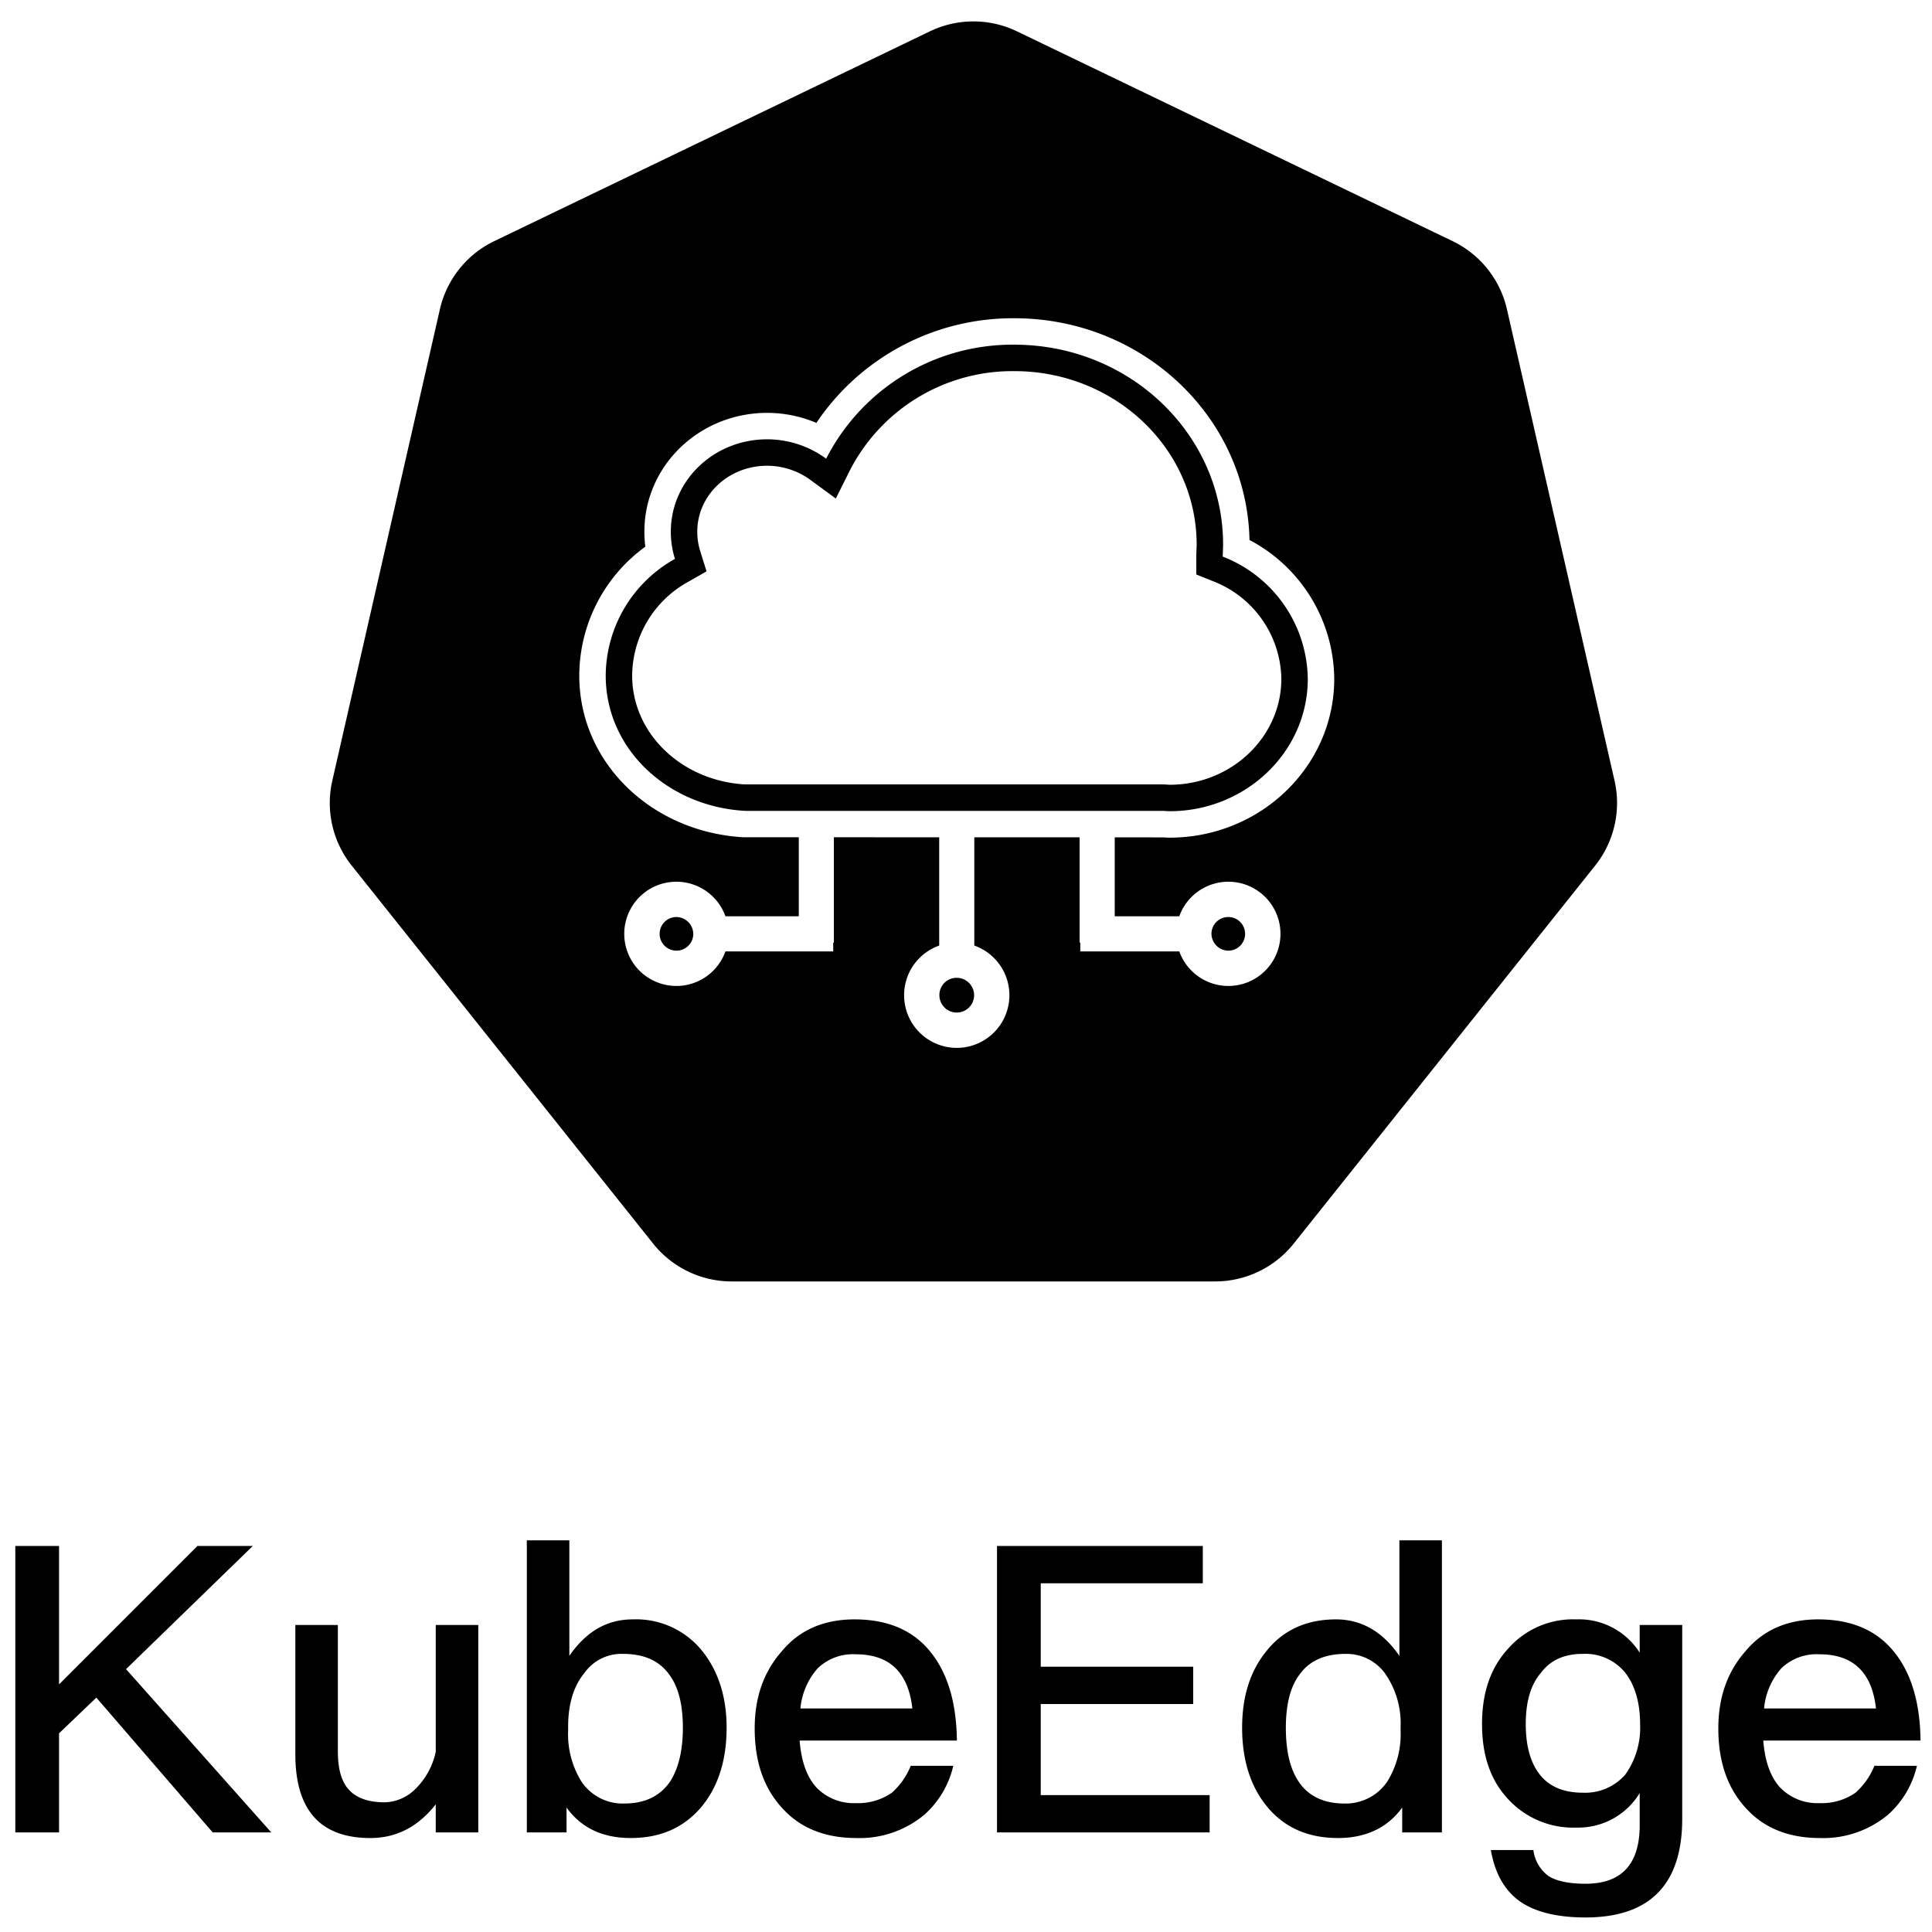<svg id="Layer_1" data-name="Layer 1" xmlns="http://www.w3.org/2000/svg" viewBox="0 0 360 360"><defs><style>.cls-1{fill:none;}</style></defs><title>kubeedge-stacked-black</title><path class="cls-1" d="M217.036,146.175c.166.007.307.016.529.032.231.016.317.02.383.02,11.507,0,20.811-8.911,20.811-19.729a19.852,19.852,0,0,0-12.756-18.209l-3.09-1.242v-3.33c0-.401.01-.69.037-1.324.021-.483.028-.687.028-.902,0-17.806-15.152-32.336-33.975-32.336A34.045,34.045,0,0,0,158.353,87.668l-2.61,5.227-4.712-3.454a13.717,13.717,0,0,0-8.076-2.655c-7.274,0-13.027,5.527-13.027,12.273a11.901,11.901,0,0,0,.544,3.617l1.184,3.789-3.45,1.964a20.109,20.109,0,0,0-10.412,17.449c0,10.815,9.219,19.61,21.008,20.285h77.74C216.807,146.166,216.807,146.166,217.036,146.175Z"/><path d="M125.948,170.875a3.135,3.135,0,1,0,3.234,3.134A3.189,3.189,0,0,0,125.948,170.875Z"/><path d="M228.97,177.141a3.135,3.135,0,1,0-3.234-3.133A3.188,3.188,0,0,0,228.97,177.141Z"/><path d="M217.948,151.155c14.178,0,25.739-11.065,25.739-24.657a24.781,24.781,0,0,0-15.846-22.781c0-.731.065-1.478.065-2.226,0-20.555-17.383-37.263-38.903-37.263A38.97,38.97,0,0,0,153.944,85.467a18.648,18.648,0,0,0-10.989-3.609c-9.975,0-17.955,7.71-17.955,17.201a16.827,16.827,0,0,0,.769,5.087,25.04,25.04,0,0,0-12.902,21.732c0,13.783,11.627,24.402,25.935,25.213h77.74C217,151.091,217.441,151.155,217.948,151.155ZM117.794,125.878a20.109,20.109,0,0,1,10.412-17.449l3.45-1.964-1.184-3.789a11.901,11.901,0,0,1-.544-3.617c0-6.746,5.754-12.273,13.027-12.273a13.717,13.717,0,0,1,8.076,2.655l4.712,3.454,2.61-5.227A34.045,34.045,0,0,1,189.004,69.156c18.823,0,33.975,14.529,33.975,32.336,0,.216-.007.419-.028.902-.028.633-.037.922-.037,1.324v3.33l3.09,1.242a19.852,19.852,0,0,1,12.756,18.209c0,10.818-9.305,19.729-20.811,19.729-.066,0-.152-.004-.383-.02-.223-.016-.363-.025-.529-.032-.228-.009-.228-.009-.494-.012h-77.74C127.013,145.487,117.794,136.693,117.794,125.878Z"/><path d="M175.043,185.338a3.235,3.235,0,1,0,3.233-3.134A3.188,3.188,0,0,0,175.043,185.338Z"/><path d="M241.058,231.732l56.174-70.439a18.71,18.71,0,0,0,3.613-15.829L280.797,57.627a18.71,18.71,0,0,0-10.123-12.694L189.501,5.842a18.711,18.711,0,0,0-16.236,0L92.092,44.933a18.71,18.71,0,0,0-10.123,12.694l-20.048,87.836a18.71,18.71,0,0,0,3.613,15.829l56.173,70.439a18.71,18.71,0,0,0,14.628,7.045h90.095A18.71,18.71,0,0,0,241.058,231.732Zm-21.315-60.994a9.711,9.711,0,1,1-0,6.541H201.296v-1.652h-.126V156.023q-7.848-.003-19.623-.006v20.177a9.811,9.811,0,1,1-6.541-0V156.016q-8.872-.002-19.623-.003v19.614h-.126v1.652H135.175a9.711,9.711,0,1,1-0-6.541h13.667v-14.726c-3.322-0-6.754-.001-10.319-.001-17.076-.968-30.584-13.854-30.584-30.133a29.779,29.779,0,0,1,12.308-24.012,22.318,22.318,0,0,1-.174-2.806c0-12.28,10.253-22.128,22.883-22.128a23.482,23.482,0,0,1,9.162,1.869,44.103,44.103,0,0,1,36.887-19.499c23.873,0,43.338,18.378,43.821,41.317a29.523,29.523,0,0,1,15.789,25.88c0,16.359-13.81,29.584-30.666,29.584-.358,0-.614-.013-1.06-.043-.076-.005-3.142-.009-9.177-.012v14.711Z"/><path d="M173.667,308.177c-3.289-4.336-8.148-6.429-14.428-6.429-5.681,0-10.241,1.944-13.531,5.906-3.439,3.887-5.083,8.672-5.083,14.428,0,6.354,1.794,11.363,5.382,15.1,3.289,3.513,7.849,5.308,13.531,5.308a18.84,18.84,0,0,0,12.783-4.411,17.434,17.434,0,0,0,5.308-9.045h-7.924a13.44,13.44,0,0,1-3.513,5.009,11.05,11.05,0,0,1-6.728,1.944,9.621,9.621,0,0,1-7.401-2.99c-1.794-2.018-2.766-4.934-3.065-8.672H178.302C178.227,317.447,176.657,312.065,173.667,308.177ZM149.147,318.344a13.066,13.066,0,0,1,3.214-7.476,9.477,9.477,0,0,1,7.102-2.616q9.419,0,10.54,10.092Z"/><path d="M345.752,334.042a11.05,11.05,0,0,1-6.728,1.944,9.621,9.621,0,0,1-7.401-2.99c-1.794-2.018-2.766-4.934-3.065-8.672h29.304c-.075-6.877-1.645-12.26-4.635-16.147-3.289-4.336-8.148-6.429-14.428-6.429-5.681,0-10.241,1.944-13.531,5.906-3.439,3.887-5.083,8.672-5.083,14.428,0,6.354,1.794,11.363,5.382,15.1,3.289,3.513,7.849,5.308,13.531,5.308a18.84,18.84,0,0,0,12.783-4.411,17.433,17.433,0,0,0,5.308-9.045h-7.924A13.44,13.44,0,0,1,345.752,334.042Zm-13.83-23.174a9.477,9.477,0,0,1,7.102-2.616q9.419,0,10.54,10.092H328.708A13.066,13.066,0,0,1,331.922,310.868Z"/><path d="M117.9,301.748c-4.784,0-8.672,2.243-11.811,6.803v-21.529h-7.924v54.421h7.401v-4.635c2.691,3.738,6.653,5.681,11.961,5.681,5.681,0,10.092-2.018,13.381-6.055,2.99-3.738,4.485-8.597,4.485-14.502,0-5.681-1.495-10.391-4.411-14.129A15.802,15.802,0,0,0,117.9,301.748Zm7.027,30.126c-1.869,2.766-4.71,4.186-8.597,4.186a9.248,9.248,0,0,1-7.999-4.112,16.737,16.737,0,0,1-2.467-9.494v-.673c0-4.186.972-7.55,3.065-10.092a8.459,8.459,0,0,1,7.176-3.513c3.887,0,6.803,1.271,8.672,3.962,1.645,2.243,2.467,5.532,2.467,9.793S126.422,329.482,124.927,331.875Z"/><polygon points="193.925 317.522 222.332 317.522 222.332 310.57 193.925 310.57 193.925 295.021 224.126 295.021 224.126 288.068 185.777 288.068 185.777 341.443 225.397 341.443 225.397 334.491 193.925 334.491 193.925 317.522"/><path d="M81.196,326.417a13.693,13.693,0,0,1-3.738,6.877,8.409,8.409,0,0,1-5.756,2.542c-3.065,0-5.307-.822-6.653-2.317-1.42-1.495-2.093-3.887-2.093-7.176V302.795h-7.924v24.071c0,10.391,4.635,15.624,13.979,15.624,4.859,0,8.896-2.093,12.185-6.279v5.233h7.924V302.795h-7.924Z"/><path d="M305.534,307.953a13.385,13.385,0,0,0-11.811-6.205,16.092,16.092,0,0,0-12.708,5.457c-3.289,3.588-4.859,8.223-4.859,14.054s1.57,10.466,4.859,13.979a16.47,16.47,0,0,0,12.708,5.307,13.422,13.422,0,0,0,11.811-6.429v5.98c0,7.251-3.364,10.914-10.092,10.914-3.14,0-5.457-.523-6.878-1.42a7.089,7.089,0,0,1-2.841-4.859h-7.924c.748,4.261,2.467,7.401,5.308,9.494,2.841,2.018,6.952,3.065,12.334,3.065,11.961,0,18.016-6.13,18.016-18.39V302.795h-7.924Zm-2.691,22.725a9.91,9.91,0,0,1-7.924,3.364c-3.887,0-6.653-1.346-8.373-3.887-1.495-2.168-2.243-5.158-2.243-8.896,0-4.112.897-7.326,2.841-9.569,1.794-2.392,4.411-3.513,7.774-3.513a9.577,9.577,0,0,1,7.924,3.513c1.794,2.317,2.766,5.532,2.766,9.569A15.019,15.019,0,0,1,302.843,330.678Z"/><polygon points="47.107 288.068 36.791 288.068 11.001 313.859 11.001 288.068 2.853 288.068 2.853 341.443 11.001 341.443 11.001 322.979 17.953 316.326 39.632 341.443 50.546 341.443 23.485 311.018 47.107 288.068"/><path d="M260.756,308.551c-3.14-4.56-7.102-6.803-11.811-6.803-5.532,0-9.942,2.018-13.082,6.055-2.99,3.738-4.411,8.447-4.411,14.129,0,5.906,1.495,10.765,4.485,14.502,3.214,4.037,7.7,6.055,13.381,6.055,5.233,0,9.27-1.944,11.961-5.681v4.635h7.401v-54.421H260.756Zm.224,13.904a16.737,16.737,0,0,1-2.467,9.494,9.339,9.339,0,0,1-7.999,4.112c-3.887,0-6.803-1.42-8.597-4.186-1.57-2.392-2.317-5.681-2.317-9.942s.822-7.55,2.467-9.793c1.869-2.691,4.784-3.962,8.672-3.962a8.881,8.881,0,0,1,7.251,3.513,16.201,16.201,0,0,1,2.99,10.092Z"/></svg>